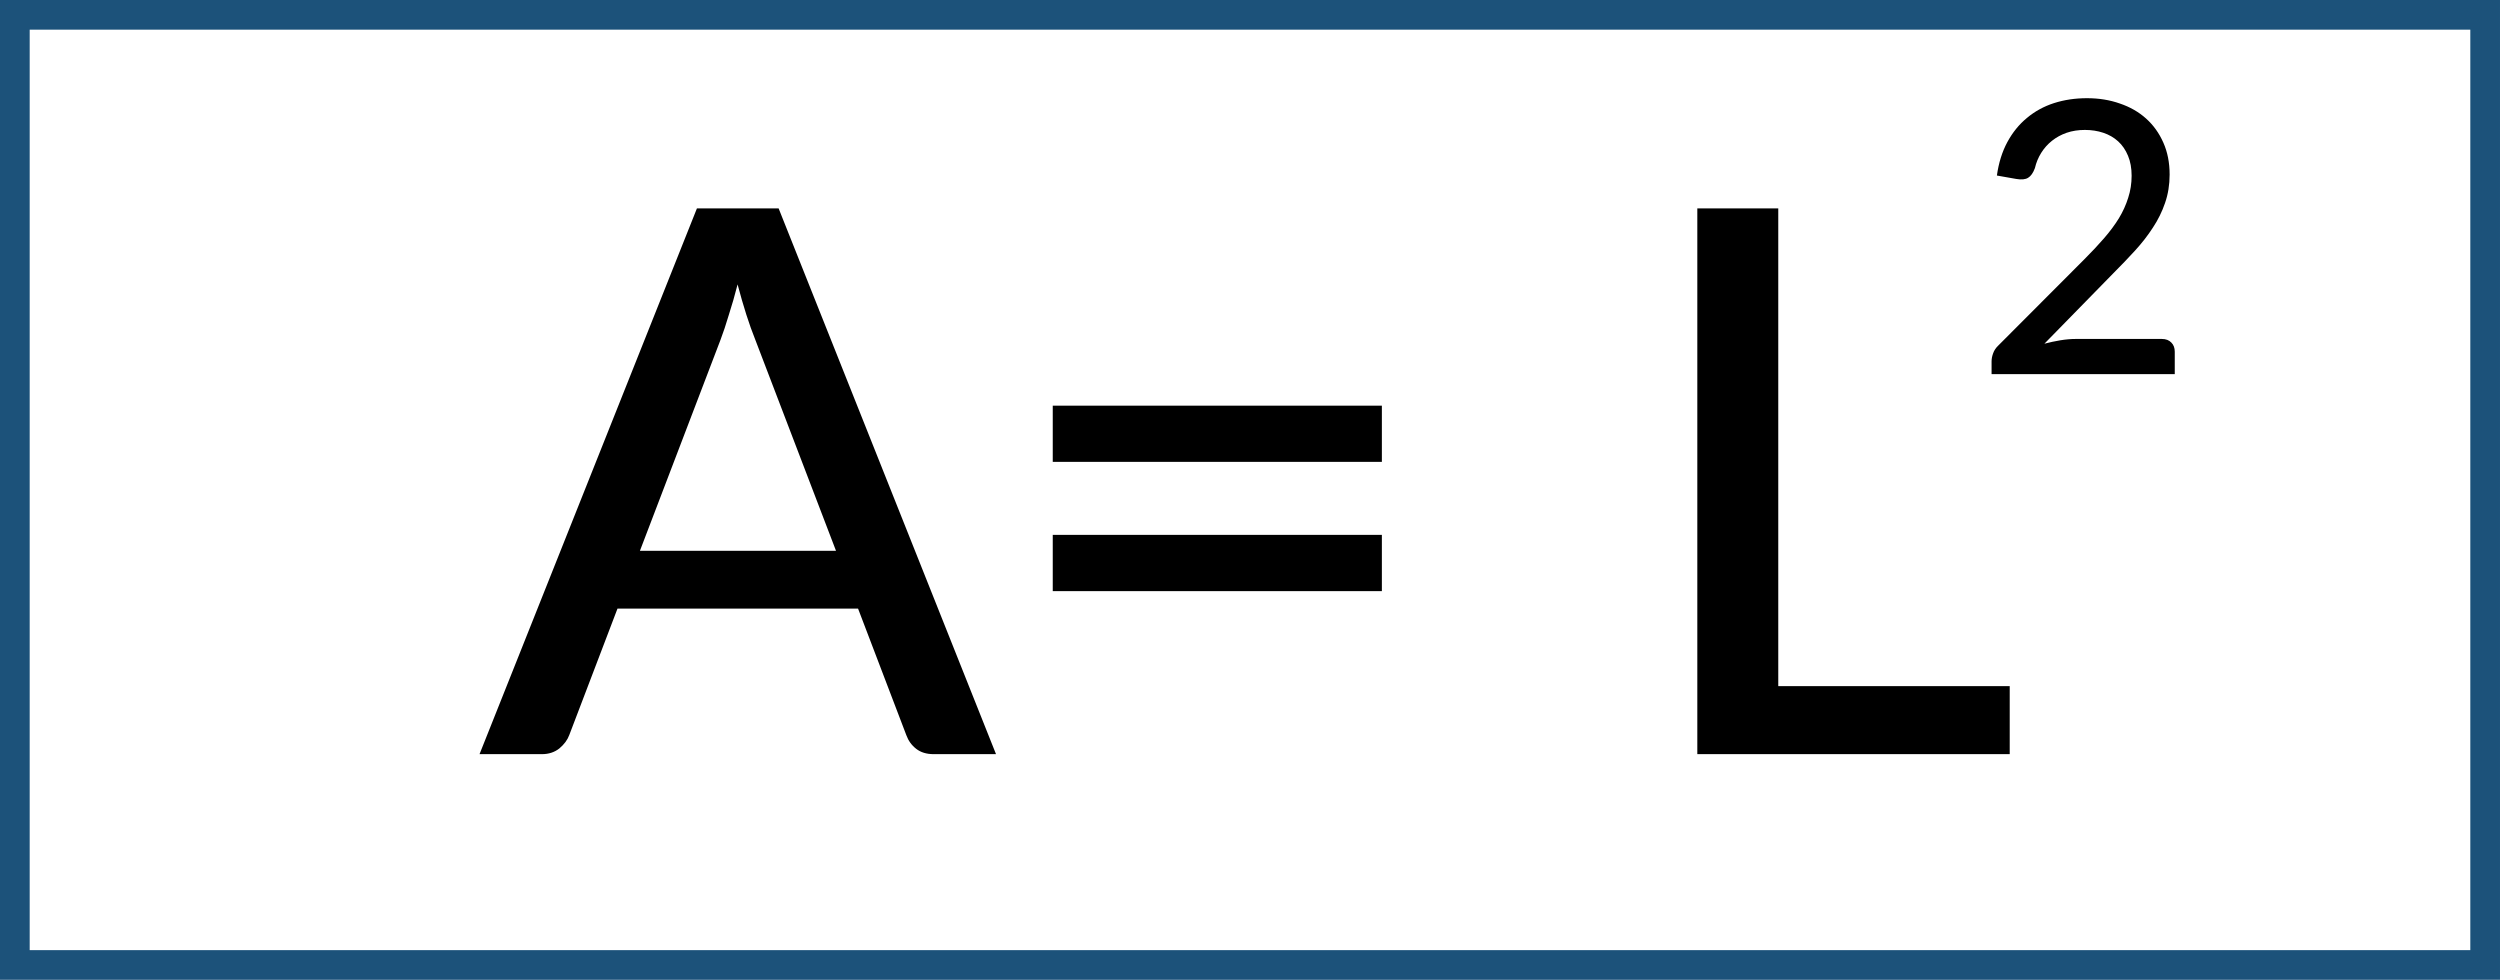 <svg width="421" height="165" viewBox="0 0 421 165" fill="none" xmlns="http://www.w3.org/2000/svg">
<rect x="2.5" y="2.5" width="416" height="160" stroke="#1C527A" stroke-width="5"/>
<path d="M140.785 92.76L127.153 57.112C126.172 54.68 125.19 51.608 124.209 47.896C123.74 49.731 123.249 51.437 122.737 53.016C122.268 54.595 121.798 56.003 121.329 57.24L107.761 92.76H140.785ZM167.729 127H157.233C156.038 127 155.057 126.701 154.289 126.104C153.521 125.507 152.966 124.739 152.625 123.8L144.497 102.488H103.985L95.857 123.8C95.558 124.611 95.004 125.357 94.193 126.04C93.382 126.68 92.401 127 91.249 127H80.753L117.361 35.096H131.121L167.729 127ZM177.283 90.072H232.707V99.544H177.283V90.072ZM177.283 68.312H232.707V77.784H177.283V68.312ZM338.436 115.544V127H285.828V35.096H299.46V115.544H338.436Z" fill="black"/>
<path d="M364.053 57.08C364.736 57.08 365.269 57.283 365.653 57.688C366.037 58.072 366.229 58.584 366.229 59.224V63H335.381V60.856C335.381 60.429 335.466 59.981 335.637 59.512C335.808 59.021 336.096 58.584 336.501 58.2L351.029 43.64C352.245 42.424 353.344 41.251 354.325 40.12C355.306 38.989 356.138 37.869 356.821 36.76C357.504 35.629 358.026 34.477 358.389 33.304C358.773 32.131 358.965 30.893 358.965 29.592C358.965 28.312 358.762 27.192 358.357 26.232C357.952 25.251 357.397 24.44 356.693 23.8C355.989 23.16 355.157 22.68 354.197 22.36C353.237 22.04 352.202 21.88 351.093 21.88C349.984 21.88 348.96 22.04 348.021 22.36C347.104 22.68 346.282 23.128 345.557 23.704C344.832 24.28 344.224 24.963 343.733 25.752C343.242 26.541 342.89 27.395 342.677 28.312C342.378 29.123 341.994 29.667 341.525 29.944C341.077 30.221 340.416 30.285 339.541 30.136L336.277 29.56C336.576 27.427 337.162 25.549 338.037 23.928C338.912 22.307 340.01 20.952 341.333 19.864C342.656 18.755 344.17 17.923 345.877 17.368C347.605 16.813 349.461 16.536 351.445 16.536C353.45 16.536 355.296 16.835 356.981 17.432C358.688 18.008 360.16 18.851 361.397 19.96C362.634 21.069 363.605 22.424 364.309 24.024C365.013 25.603 365.365 27.395 365.365 29.4C365.365 31.107 365.109 32.696 364.597 34.168C364.106 35.619 363.424 37.005 362.549 38.328C361.696 39.651 360.693 40.941 359.541 42.2C358.41 43.437 357.205 44.696 355.925 45.976L344.277 57.88C345.173 57.645 346.069 57.453 346.965 57.304C347.882 57.155 348.746 57.08 349.557 57.08H364.053Z" fill="black"/>
</svg>

